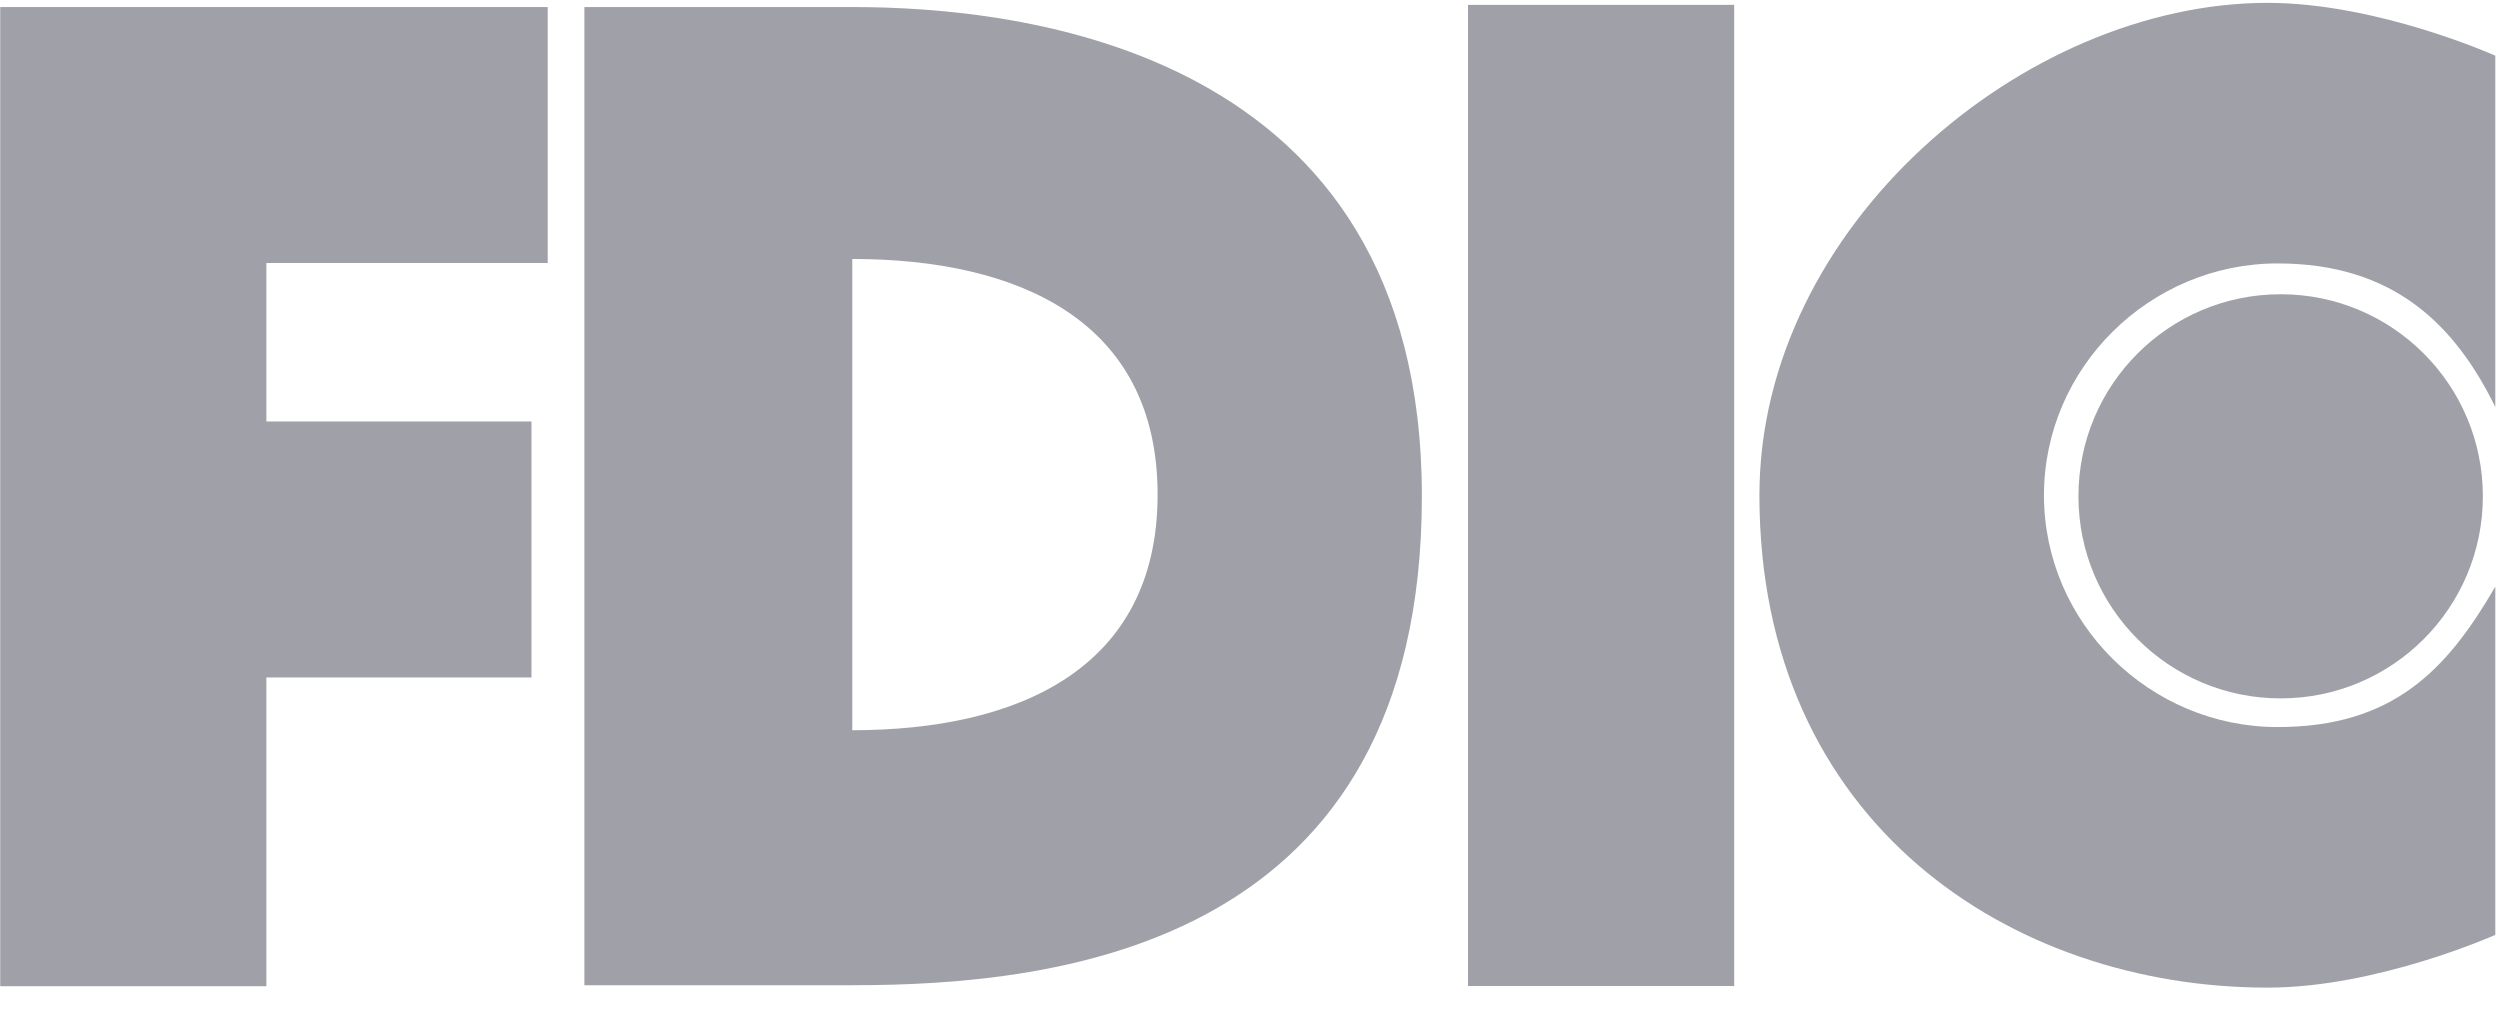 <svg width="56" height="23" viewBox="0 0 56 23" fill="none" xmlns="http://www.w3.org/2000/svg">
<path d="M5.967 22.091H0.005V0.158H12.269V5.891H5.967V9.441H11.905V15.175H5.967V22.091Z" fill="#A0A1A8"/>
<path d="M31.85 11.114C31.85 1.068 22.833 0.158 19.1 0.158H13.09V22.07H19.1L19.091 16.357V5.801C22.788 5.801 25.93 7.166 25.93 11.079C25.93 14.992 22.788 16.357 19.091 16.357L19.1 22.069C23.745 22.07 31.85 21.181 31.85 11.114Z" fill="#A0A1A8"/>
<path d="M38.846 0.109H32.883V22.087H38.846V0.109Z" fill="#A0A1A8"/>
<path d="M51.019 16.286C48.155 16.286 45.785 13.954 45.785 11.094C45.785 8.234 48.155 5.901 51.019 5.901C53.631 5.901 54.996 7.289 55.895 9.117V1.247C55.895 1.247 53.255 0.064 50.795 0.064C45.331 0.064 39.411 5.086 39.411 11.094C39.411 18.448 45.058 22.123 50.795 22.123C53.255 22.123 55.895 20.941 55.895 20.941V13.14C54.819 14.994 53.616 16.286 51.019 16.286Z" fill="#A0A1A8"/>
<path d="M51.087 15.644C53.588 15.644 55.616 13.617 55.616 11.117C55.616 8.617 53.588 6.591 51.087 6.591C48.585 6.591 46.557 8.617 46.557 11.117C46.557 13.617 48.585 15.644 51.087 15.644Z" fill="#A0A1A8"/>
</svg>
